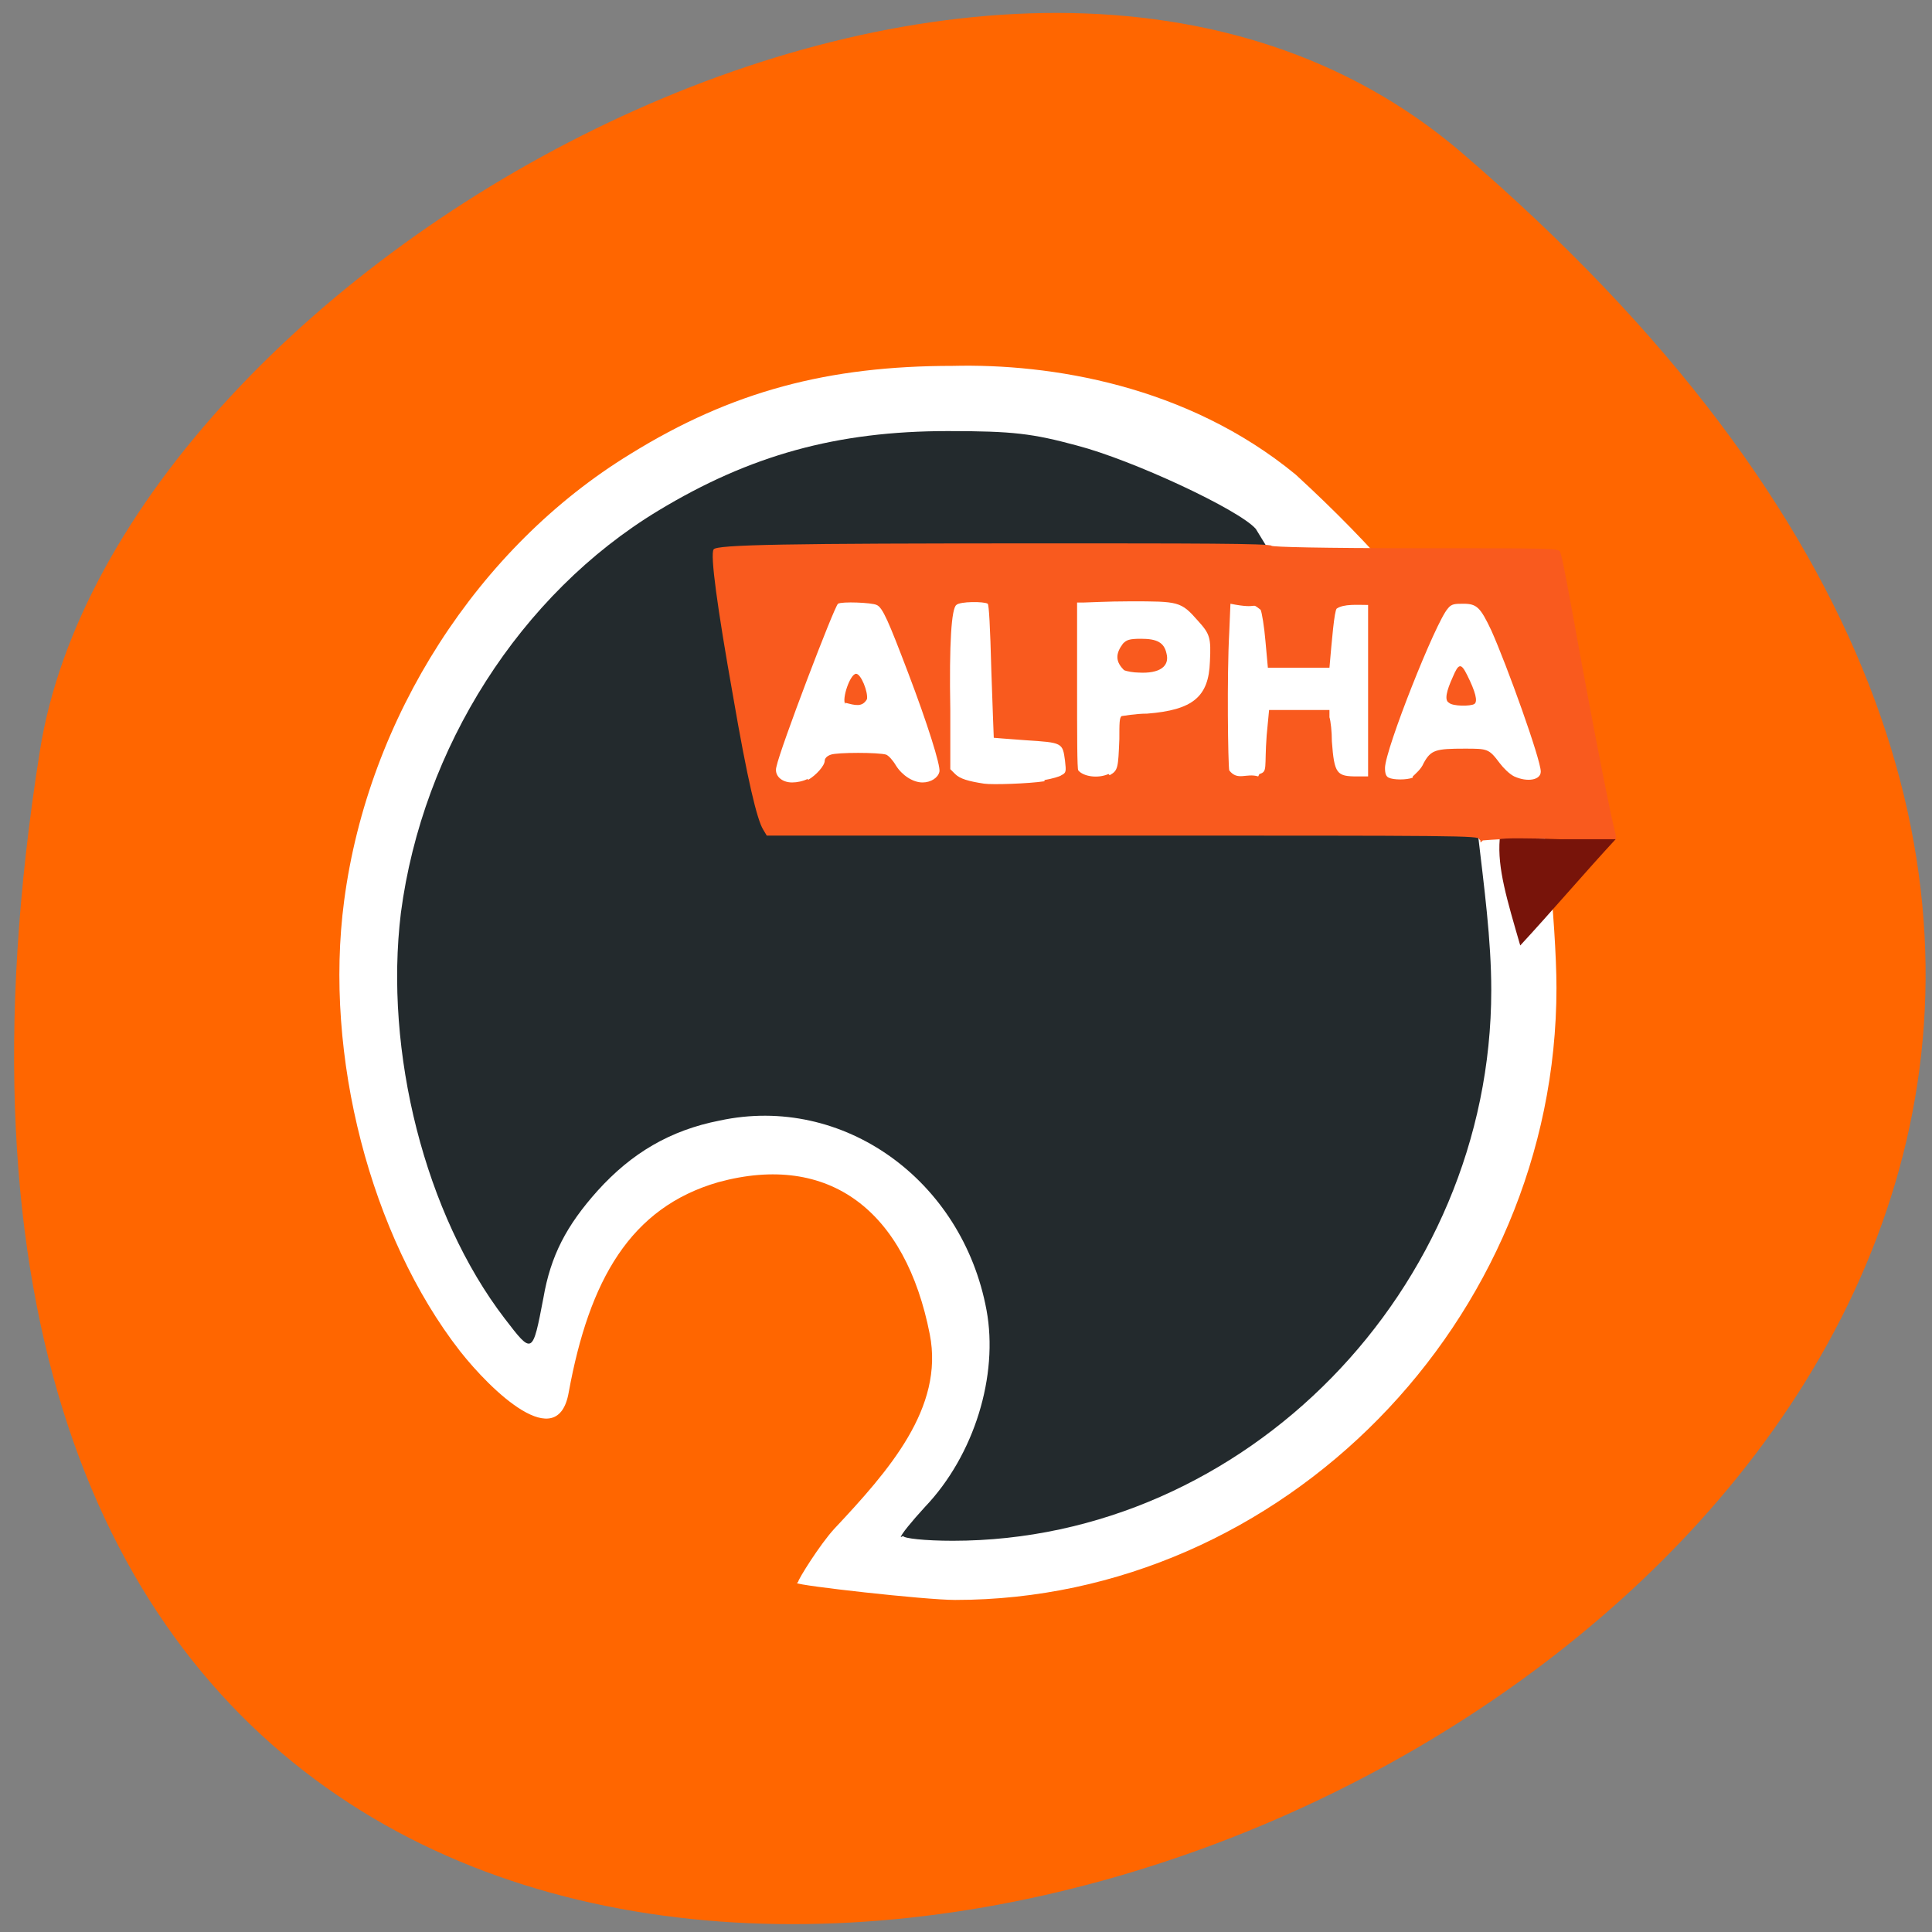 <svg xmlns="http://www.w3.org/2000/svg" viewBox="0 0 16 16"><rect x="0" y="0" width="16" height="16" fill="#808080" stroke="none"/><path d="m 12.1 1.26 c 13.94 11.96 -14.71 23.46 -11.77 4.96 c 0.64 -4.05 8 -8.18 11.77 -4.96" style="fill:#f60"/><g style="fill:#fff"><path d="m 6.33 4.86 h 6.52 c 0.01 0 0.02 0 0.02 0.01 v 1.74 c 0 0.01 -0.01 0.01 -0.02 0.01 h -6.52 c 0 0 -0.01 0 -0.01 -0.01 v -1.74 c 0 -0.01 0.01 -0.01 0.01 -0.01"/><path d="m 6.61 13.1 c 0 -0.02 0.18 -0.31 0.3 -0.44 c 0.45 -0.48 0.91 -1 0.79 -1.61 c -0.2 -1.02 -0.83 -1.51 -1.75 -1.26 c -0.73 0.21 -1.07 0.81 -1.24 1.74 c -0.09 0.52 -0.64 -0.01 -0.9 -0.34 c -0.74 -0.95 -1.13 -2.45 -0.96 -3.73 c 0.2 -1.52 1.11 -2.93 2.37 -3.7 c 0.84 -0.52 1.64 -0.73 2.67 -0.73 c 0.81 -0.02 1.94 0.16 2.84 0.9 c 1.34 1.23 1.67 2.04 2.04 2.81 l 0.06 0.48 c 0.03 0.27 0.06 0.7 0.06 0.96 c 0 2.76 -2.27 5.07 -4.98 5.07 c -0.25 0 -1.31 -0.12 -1.31 -0.14"/></g><path d="m 7.46 12.73 c 0 -0.02 0.09 -0.13 0.2 -0.25 c 0.41 -0.43 0.61 -1.09 0.51 -1.63 c -0.2 -1.08 -1.19 -1.79 -2.21 -1.57 c -0.41 0.08 -0.73 0.27 -1.01 0.58 c -0.26 0.29 -0.39 0.54 -0.45 0.89 c -0.09 0.47 -0.09 0.47 -0.32 0.17 c -0.66 -0.86 -1 -2.21 -0.86 -3.36 c 0.18 -1.37 0.99 -2.64 2.13 -3.33 c 0.76 -0.46 1.48 -0.66 2.4 -0.66 c 0.54 0 0.7 0.02 1.07 0.12 c 0.46 0.12 1.34 0.53 1.48 0.69 l 0.11 0.18 l -2.33 -0.02 c -2.09 0.12 -2.3 0.71 -1.68 2.27 l 2.79 0.1 h 2.95 c 0.05 0.43 0.11 0.87 0.11 1.29 c 0 2.48 -2.04 4.56 -4.46 4.56 c -0.23 0 -0.41 -0.02 -0.41 -0.04" style="fill:#232a2d"/><g style="fill:#f95a1e"><path d="m 12.25 6.95 c 0 -0.03 -0.15 -0.03 -2.95 -0.03 h -2.95 l -0.03 -0.05 c -0.05 -0.08 -0.13 -0.41 -0.25 -1.11 c -0.13 -0.73 -0.19 -1.17 -0.16 -1.21 c 0.02 -0.04 0.62 -0.05 2.68 -0.05 c 1.28 0 1.93 0 1.94 0.02 c 0.01 0.01 0.42 0.02 1.2 0.02 c 1.11 0 1.18 0 1.19 0.03 c 0.02 0.05 0.06 0.27 0.18 0.93 c 0.14 0.76 0.24 1.25 0.27 1.37 c 0.01 0.04 0.02 0.08 0.01 0.08 c -0.41 0.01 -0.76 -0.02 -1.1 0.01 c -0.02 0.02 -0.02 0.02 -0.02 0 m -3.61 -0.5 c 0.06 -0.01 0.13 -0.03 0.14 -0.04 c 0.04 -0.02 0.04 -0.03 0.03 -0.12 c -0.02 -0.15 -0.02 -0.15 -0.33 -0.17 c -0.14 -0.01 -0.26 -0.02 -0.26 -0.02 c 0 0 -0.01 -0.25 -0.02 -0.55 c -0.01 -0.38 -0.02 -0.55 -0.03 -0.56 c -0.03 -0.02 -0.23 -0.02 -0.26 0.01 c -0.04 0.03 -0.06 0.31 -0.05 0.87 v 0.49 l 0.04 0.04 c 0.04 0.04 0.11 0.06 0.24 0.08 c 0.07 0.01 0.37 0 0.5 -0.02 m -1.96 -0.01 c 0.07 -0.04 0.14 -0.12 0.14 -0.16 c 0 -0.02 0.02 -0.04 0.05 -0.05 c 0.05 -0.02 0.4 -0.02 0.46 0 c 0.02 0.01 0.05 0.04 0.08 0.09 c 0.05 0.08 0.14 0.14 0.22 0.14 c 0.07 0 0.13 -0.04 0.14 -0.09 c 0.01 -0.05 -0.1 -0.4 -0.26 -0.82 c -0.16 -0.42 -0.21 -0.54 -0.26 -0.56 c -0.04 -0.02 -0.29 -0.03 -0.32 -0.01 c -0.03 0.02 -0.48 1.2 -0.51 1.35 c -0.02 0.07 0.04 0.13 0.13 0.13 c 0.04 0 0.09 -0.01 0.13 -0.03 m 2.5 -0.03 c 0.07 -0.04 0.07 -0.06 0.08 -0.3 c 0 -0.13 0 -0.18 0.02 -0.19 c 0.01 0 0.11 -0.02 0.21 -0.02 c 0.38 -0.03 0.51 -0.14 0.52 -0.43 c 0.01 -0.2 0 -0.23 -0.1 -0.34 c -0.14 -0.16 -0.16 -0.16 -0.56 -0.16 c -0.19 0 -0.36 0.01 -0.39 0.01 h -0.05 v 0.69 c 0 0.38 0 0.7 0.01 0.7 c 0.04 0.05 0.16 0.07 0.25 0.03 m 1.25 0 c 0.07 -0.02 0.04 -0.05 0.06 -0.32 l 0.02 -0.21 c 0.17 0 0.34 0 0.5 0 v 0.06 c 0.01 0.03 0.02 0.12 0.02 0.2 c 0.02 0.27 0.04 0.29 0.21 0.29 h 0.09 v -1.42 c -0.09 0 -0.2 -0.01 -0.26 0.03 c -0.02 0.02 -0.04 0.26 -0.06 0.49 c -0.18 0 -0.32 0 -0.51 0 l -0.02 -0.22 c -0.01 -0.12 -0.03 -0.24 -0.04 -0.26 c -0.09 -0.07 0 0 -0.25 -0.05 l -0.01 0.24 c -0.02 0.36 -0.01 1.09 0 1.14 c 0.07 0.09 0.14 0.02 0.24 0.05 m 1.28 0 c 0.02 -0.02 0.07 -0.06 0.09 -0.11 c 0.06 -0.11 0.1 -0.12 0.34 -0.12 c 0.19 0 0.2 0 0.29 0.12 c 0.03 0.04 0.08 0.09 0.12 0.11 c 0.11 0.05 0.22 0.03 0.22 -0.04 c 0 -0.1 -0.28 -0.88 -0.41 -1.17 c -0.09 -0.19 -0.12 -0.22 -0.23 -0.22 c -0.07 0 -0.1 0 -0.13 0.04 c -0.1 0.11 -0.52 1.17 -0.52 1.32 c 0 0.05 0.01 0.07 0.03 0.08 c 0.04 0.02 0.15 0.02 0.2 0"/><path d="m 7 5.83 c -0.03 -0.04 0.04 -0.25 0.09 -0.25 c 0.04 0 0.1 0.15 0.09 0.21 c -0.04 0.07 -0.1 0.05 -0.18 0.03"/><path d="m 9.32 5.56 c -0.09 -0.08 -0.08 -0.15 -0.02 -0.23 c 0.03 -0.03 0.05 -0.04 0.15 -0.04 c 0.13 0 0.19 0.03 0.21 0.12 c 0.03 0.11 -0.06 0.17 -0.23 0.16 c -0.04 0 -0.1 -0.01 -0.12 -0.02"/><path d="m 12 5.82 c -0.04 -0.02 -0.02 -0.1 0.03 -0.21 c 0.05 -0.12 0.07 -0.12 0.12 -0.02 c 0.07 0.14 0.09 0.22 0.06 0.24 c -0.03 0.02 -0.18 0.02 -0.21 -0.01"/></g><path d="m 12.42 6.95 c 0.02 -0.01 0.24 -0.01 0.5 0 h 0.46 c -0.25 0.27 -0.54 0.61 -0.79 0.88 c -0.11 -0.38 -0.19 -0.64 -0.17 -0.88" style="fill:#78140a"/></svg>